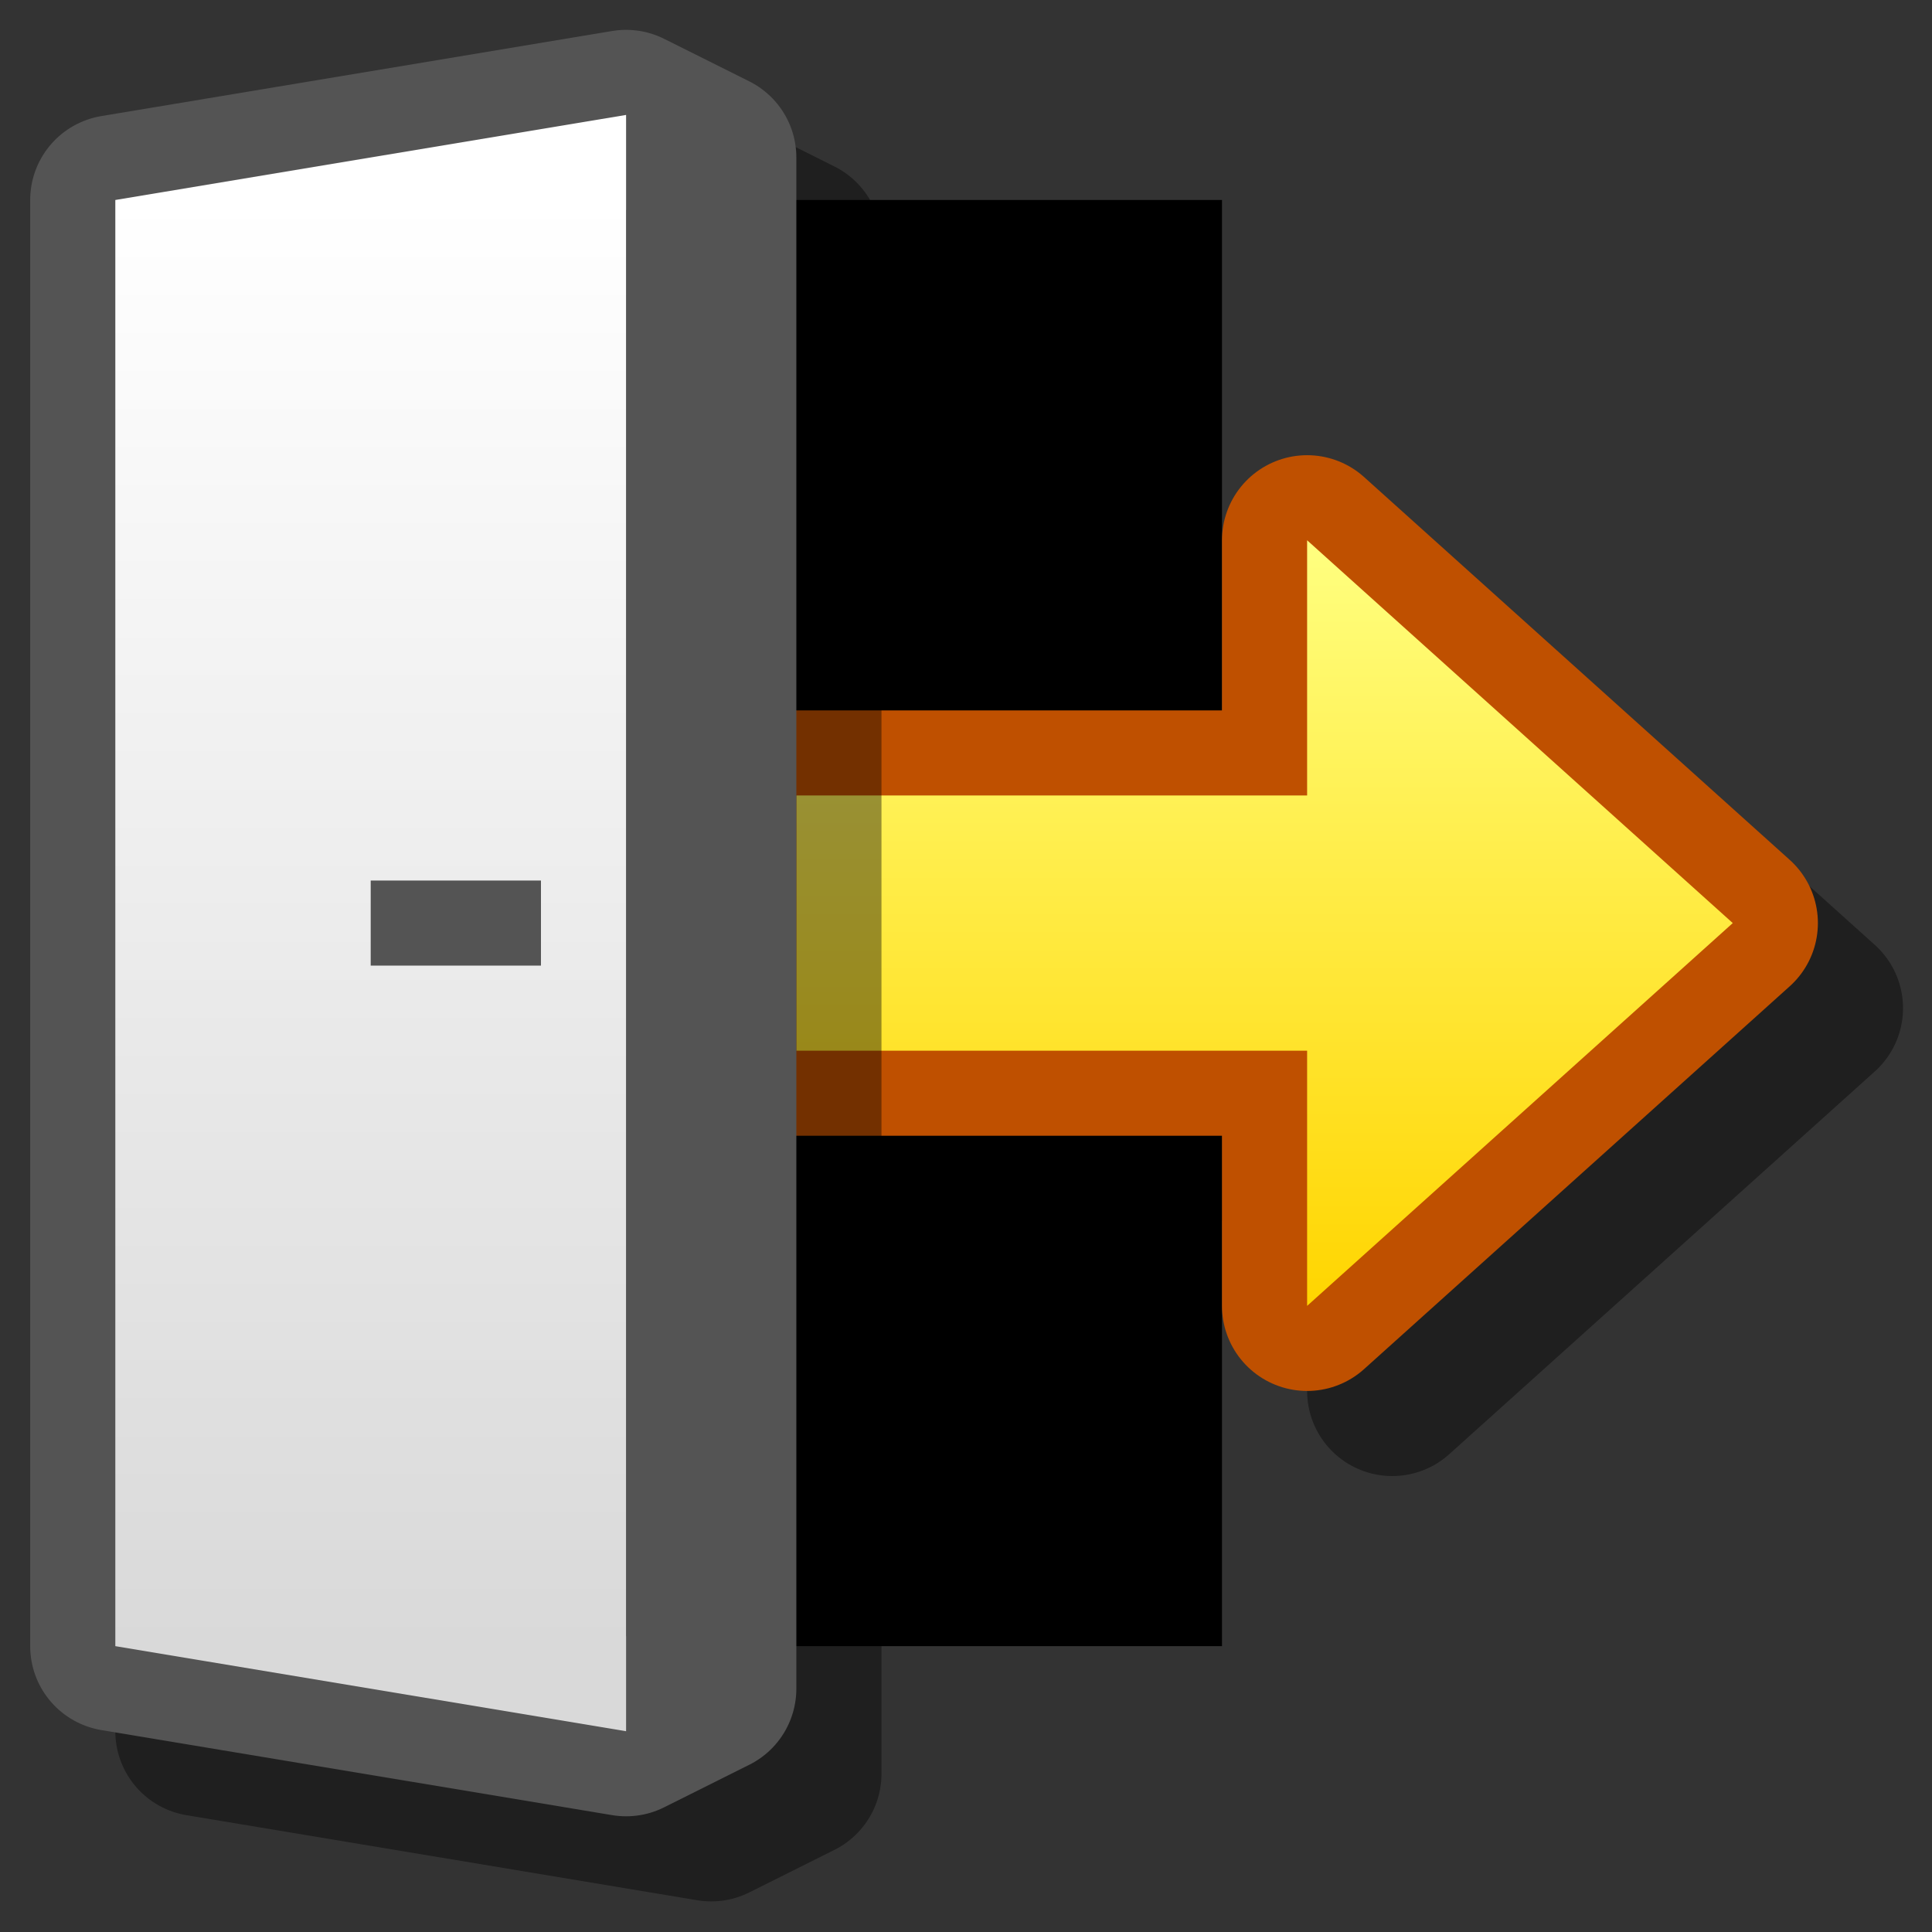 <?xml version="1.0" encoding="UTF-8" standalone="yes"?>
<svg version="1.1" width="64" height="64" color-interpolation="linearRGB"
     xmlns:svg="http://www.w3.org/2000/svg" xmlns="http://www.w3.org/2000/svg">
 <rect width="100%" height="100%" fill="#333333" stroke="none"/>
 <g>
  <path style="fill:#000000"
        d="M2 4V38H28V4H2z"
        transform="matrix(1.41,0,0,1.409,1,0.989)"
  />
  <path style="fill:none; stroke:#000000; stroke-opacity:0.4; stroke-width:4; stroke-linecap:round; stroke-linejoin:round"
        d="M18 18V24H30V30L40 21L30 12V18H18z"
        transform="matrix(1.41,0,0,1.409,3.82,3.808)"
  />
  <path style="fill:none; stroke:#bf5000; stroke-width:4; stroke-linecap:round; stroke-linejoin:round"
        d="M18 18V24H30V30L40 21L30 12V18H18z"
        transform="matrix(1.41,0,0,1.409,1,0.989)"
  />
  <linearGradient id="gradient0" gradientUnits="userSpaceOnUse" x1="128" y1="12" x2="128" y2="30">
   <stop offset="0" stop-color="#ffff80"/>
   <stop offset="1" stop-color="#ffd500"/>
  </linearGradient>
  <path style="fill:url(#gradient0)"
        d="M18 18V24H30V30L40 21L30 12V18H18z"
        transform="matrix(1.41,0,0,1.409,1,0.989)"
  />
  <path style="fill:none; stroke:#000000; stroke-opacity:0.4; stroke-width:4; stroke-linecap:round; stroke-linejoin:round"
        d="M2 4V38L14 40L16 39V3L14 2L2 4z"
        transform="matrix(1.41,0,0,1.409,3.82,3.808)"
  />
  <path style="fill:none; stroke:#545454; stroke-width:4; stroke-linecap:round; stroke-linejoin:round"
        d="M2 4V38L14 40L16 39V3L14 2L2 4z"
        transform="matrix(1.41,0,0,1.409,1,0.989)"
  />
  <linearGradient id="gradient1" gradientUnits="userSpaceOnUse" x1="128" y1="3.99" x2="128" y2="37.99">
   <stop offset="0" stop-color="#ffffff"/>
   <stop offset="1" stop-color="#d9d9d9"/>
  </linearGradient>
  <path style="fill:url(#gradient1)"
        d="M2 4V38L14 40V2L2 4z"
        transform="matrix(1.41,0,0,1.409,1,0.989)"
  />
  <path style="fill:#545454"
        d="M12 20V22H8V20"
        transform="matrix(1.41,0,0,1.409,1,0.989)"
  />
 </g>
</svg>
